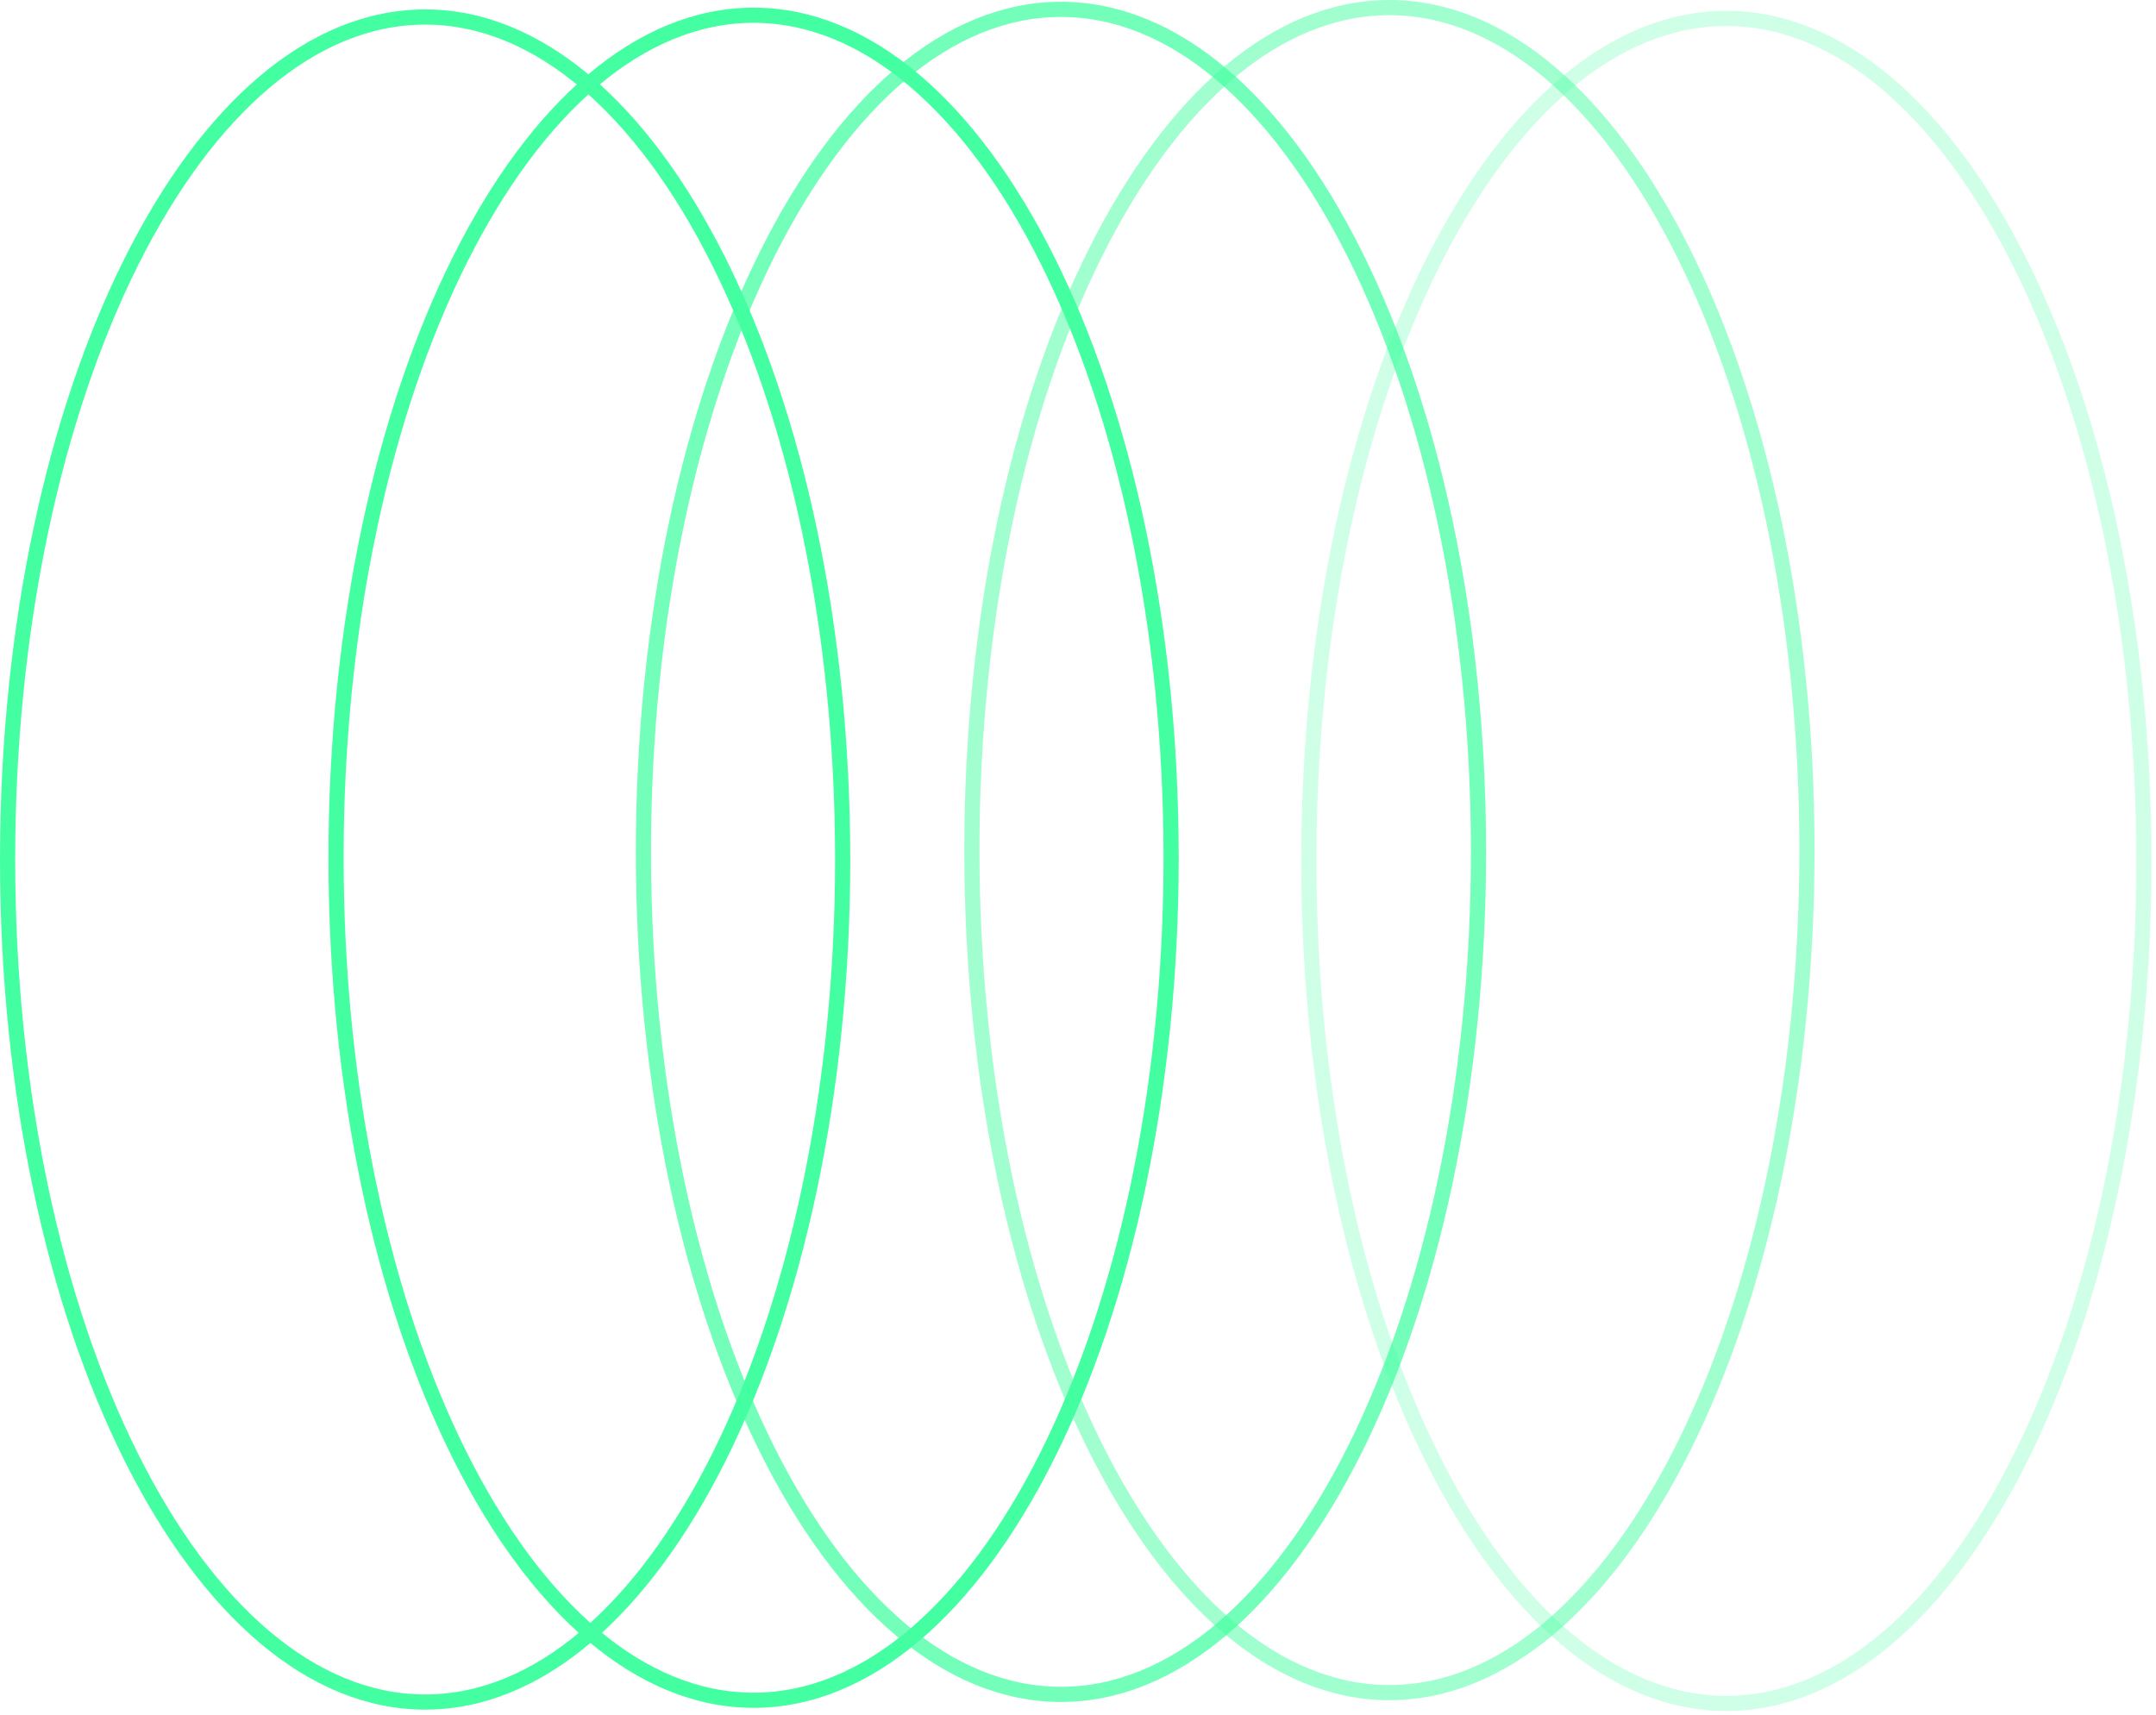 <svg width="142" height="113" viewBox="0 0 142 113" fill="none" xmlns="http://www.w3.org/2000/svg">
<path d="M28 1.121C35.441 1.121 42.311 7.166 47.352 17.247C52.377 27.298 55.5 41.218 55.5 56.621C55.5 72.024 52.377 85.944 47.352 95.995C42.311 106.076 35.441 112.121 28 112.121C20.559 112.121 13.689 106.076 8.648 95.995C3.623 85.944 0.5 72.024 0.5 56.621C0.5 41.218 3.623 27.298 8.648 17.247C13.689 7.166 20.559 1.121 28 1.121Z" stroke="#44FFA1"/>
<path d="M49.633 1.004C57.074 1.004 63.944 7.049 68.985 17.13C74.01 27.181 77.133 41.101 77.133 56.504C77.133 71.907 74.01 85.827 68.985 95.878C63.944 105.959 57.074 112.004 49.633 112.004C42.193 112.004 35.322 105.959 30.282 95.878C25.256 85.827 22.133 71.907 22.133 56.504C22.133 41.101 25.256 27.181 30.282 17.13C35.322 7.049 42.193 1.004 49.633 1.004Z" stroke="#44FFA1"/>
<path opacity="0.75" d="M69.878 0.617C77.318 0.617 84.189 6.662 89.229 16.743C94.255 26.794 97.378 40.714 97.378 56.117C97.378 71.52 94.255 85.44 89.229 95.491C84.189 105.572 77.318 111.617 69.878 111.617C62.437 111.617 55.567 105.572 50.526 95.491C45.501 85.44 42.378 71.52 42.378 56.117C42.378 40.714 45.501 26.794 50.526 16.743C55.567 6.662 62.437 0.617 69.878 0.617Z" stroke="#44FFA1"/>
<path opacity="0.5" d="M91.511 0.5C98.951 0.5 105.822 6.545 110.862 16.626C115.888 26.677 119.011 40.597 119.011 56C119.011 71.403 115.888 85.323 110.862 95.374C105.822 105.455 98.951 111.5 91.511 111.5C84.07 111.5 77.2 105.455 72.159 95.374C67.134 85.323 64.011 71.403 64.011 56C64.011 40.597 67.134 26.677 72.159 16.626C77.2 6.545 84.07 0.5 91.511 0.5Z" stroke="#44FFA1"/>
<path opacity="0.25" d="M113.703 1.212C121.143 1.212 128.014 7.257 133.054 17.338C138.08 27.389 141.203 41.309 141.203 56.712C141.203 72.115 138.08 86.035 133.054 96.086C128.014 106.167 121.143 112.212 113.703 112.212C106.262 112.212 99.392 106.167 94.351 96.086C89.326 86.035 86.203 72.115 86.203 56.712C86.203 41.309 89.326 27.389 94.351 17.338C99.392 7.257 106.262 1.212 113.703 1.212Z" stroke="#44FFA1"/>
</svg>
